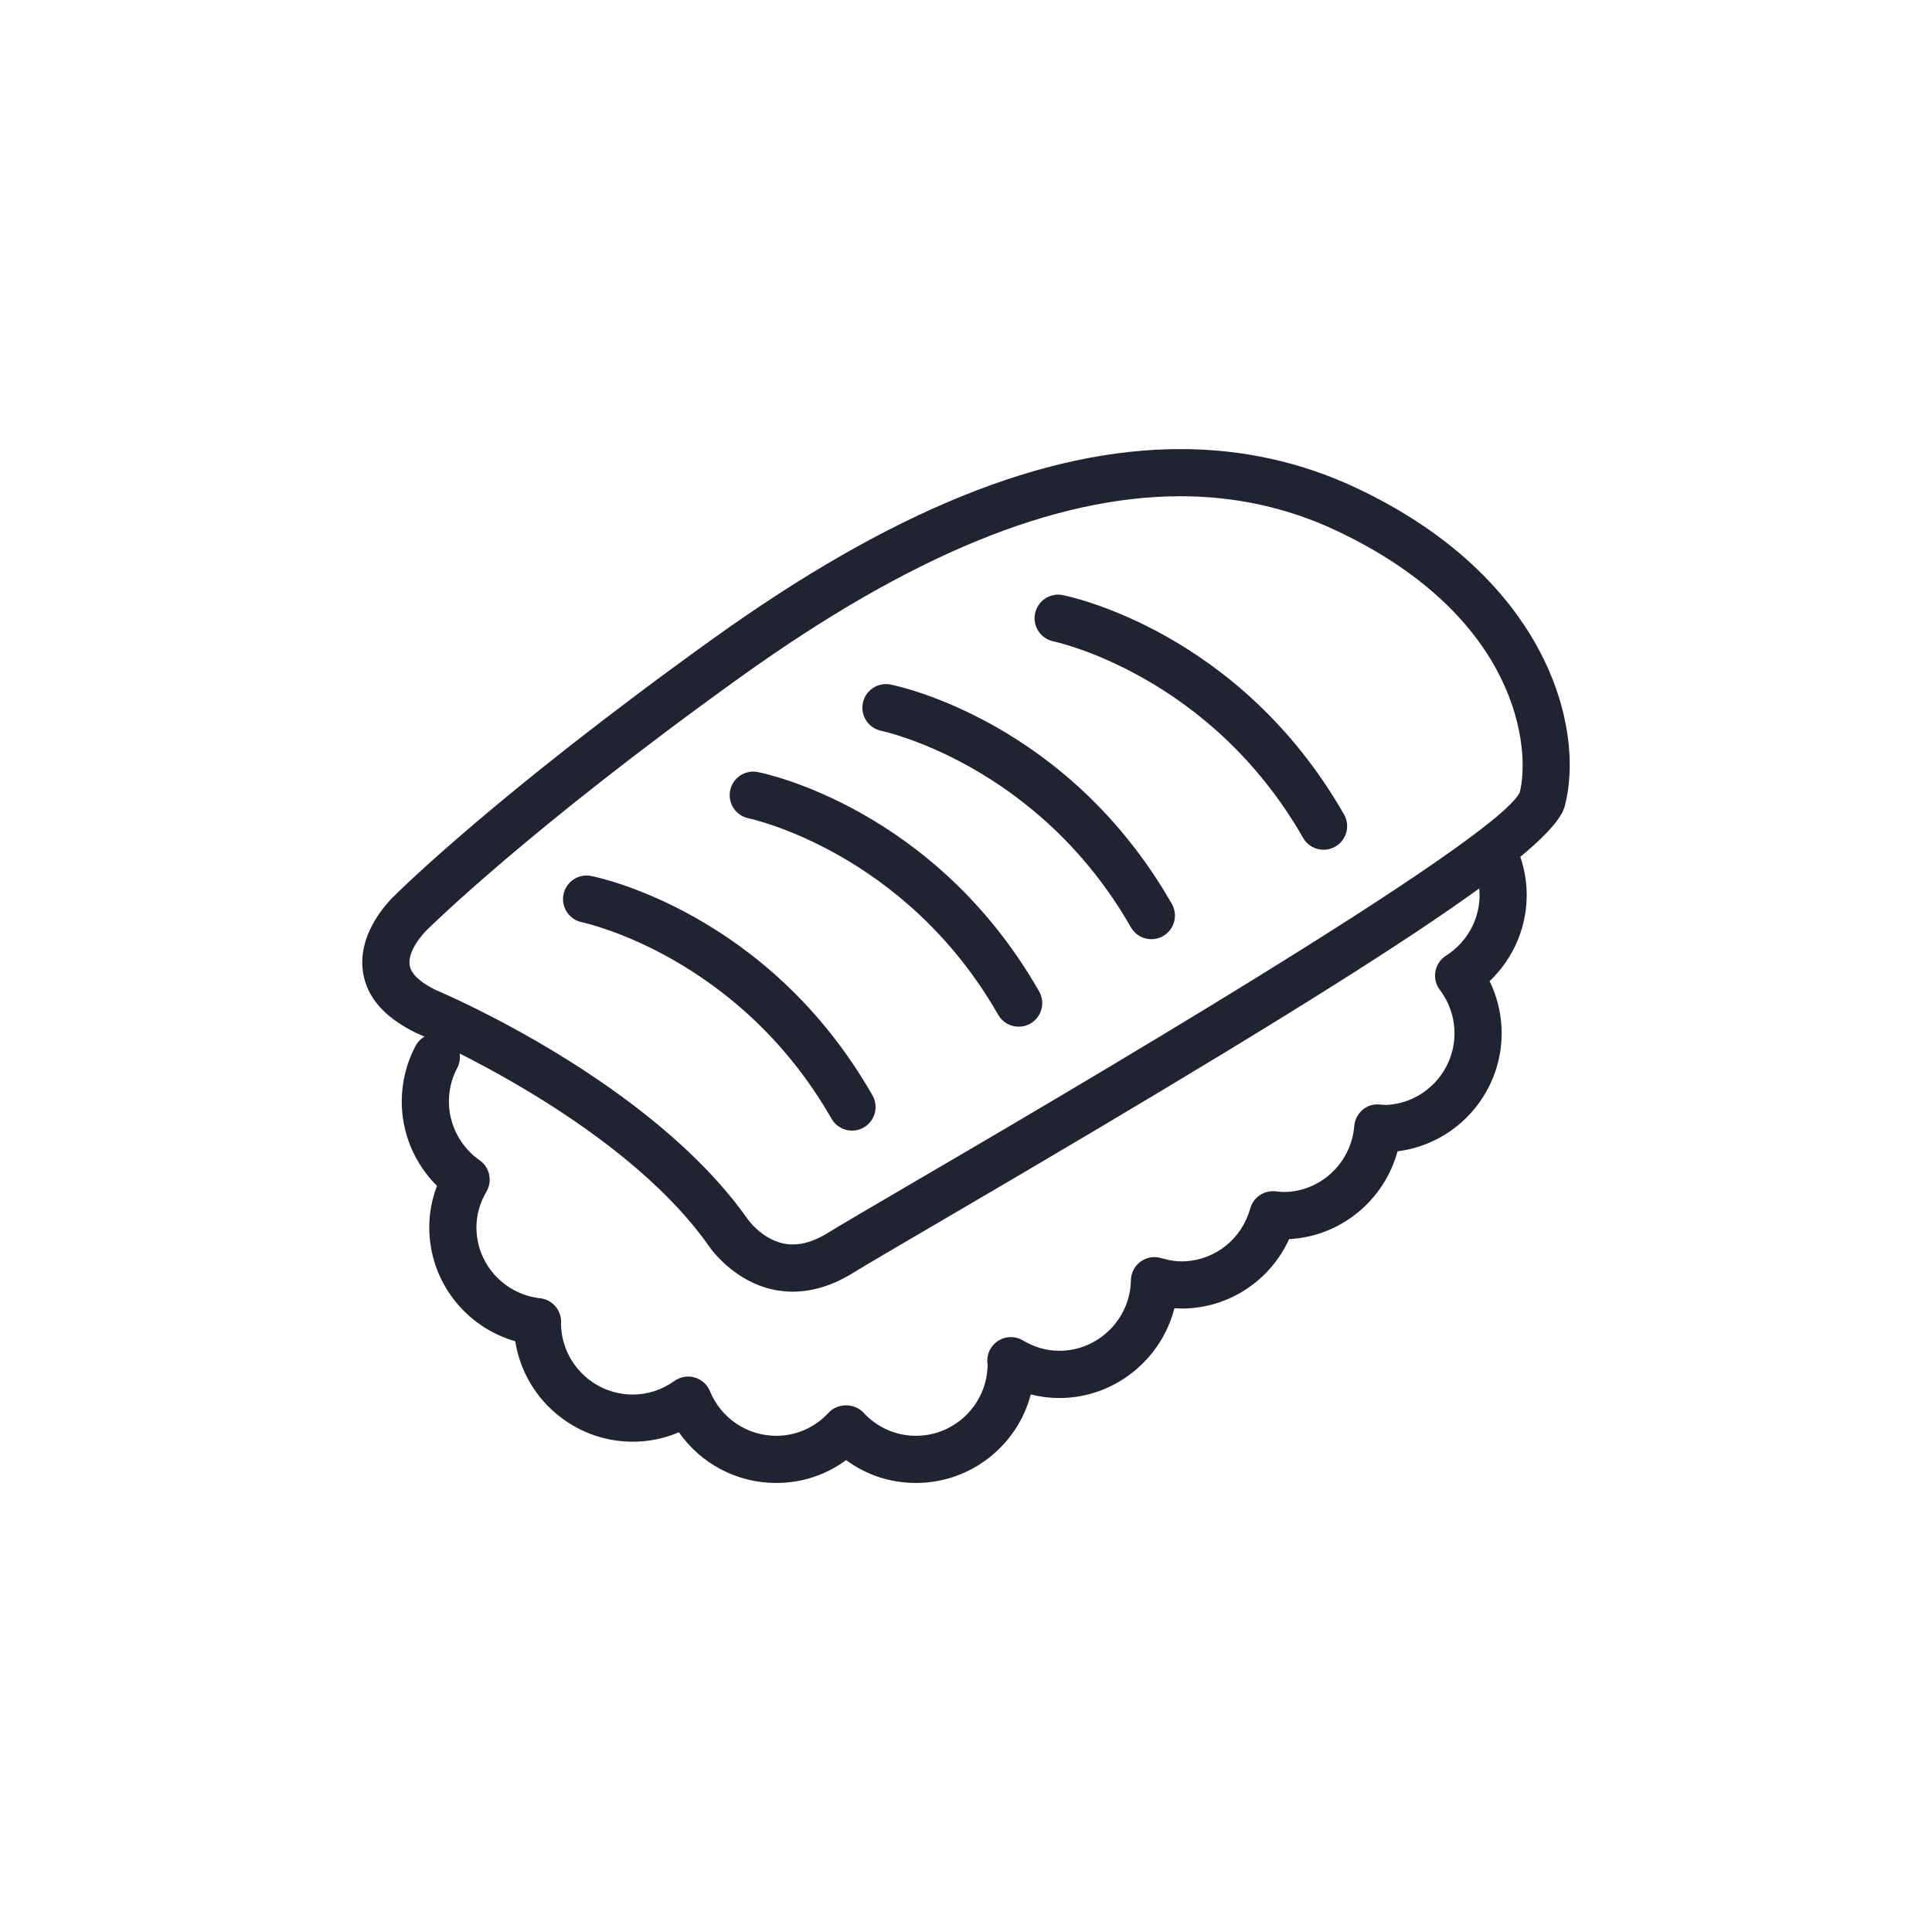 <?xml version="1.0" encoding="utf-8"?>
<!-- Generator: Adobe Illustrator 18.1.1, SVG Export Plug-In . SVG Version: 6.00 Build 0)  -->
<svg version="1.1" id="Слой_1" xmlns="http://www.w3.org/2000/svg" xmlns:xlink="http://www.w3.org/1999/xlink" x="0px" y="0px"
	 width="48px" height="48px" viewBox="0 0 48 48" enable-background="new 0 0 48 48" xml:space="preserve">
<g>
	<g>
		<path fill="#212332" d="M22.755,36.844c-0.634,0-1.233-0.199-1.734-0.568c-0.501,0.369-1.101,0.568-1.734,0.568
			c-0.981,0-1.875-0.479-2.42-1.26c-0.361,0.155-0.749,0.235-1.146,0.235c-1.473,0-2.698-1.084-2.92-2.496
			c-1.247-0.358-2.136-1.499-2.136-2.829c0-0.354,0.064-0.698,0.192-1.03c-0.555-0.551-0.876-1.305-0.876-2.096
			c0-0.481,0.118-0.958,0.342-1.381c0.152-0.286,0.506-0.396,0.792-0.244s0.395,0.506,0.244,0.792
			c-0.137,0.258-0.206,0.538-0.206,0.832c0,0.579,0.286,1.125,0.764,1.46c0.25,0.175,0.323,0.512,0.17,0.776
			c-0.166,0.284-0.25,0.583-0.25,0.891c0,0.902,0.68,1.658,1.583,1.761c0.296,0.033,0.52,0.284,0.52,0.582
			c0,0.015-0.001,0.033-0.002,0.052c0.014,0.972,0.808,1.758,1.783,1.758c0.369,0,0.726-0.116,1.033-0.337
			c0.146-0.104,0.332-0.137,0.504-0.087c0.172,0.049,0.313,0.175,0.381,0.341c0.276,0.673,0.923,1.108,1.648,1.108
			c0.496,0,0.959-0.205,1.303-0.577c0.222-0.24,0.639-0.24,0.861,0c0.344,0.372,0.808,0.577,1.304,0.577
			c0.983,0,1.782-0.8,1.782-1.784l-0.001,0.001c-0.003,0-0.006-0.03-0.007-0.06c-0.009-0.215,0.101-0.417,0.286-0.527
			c0.185-0.11,0.415-0.11,0.6,0.001c0.286,0.171,0.59,0.257,0.904,0.257c0.965,0,1.762-0.786,1.778-1.752
			c0.003-0.183,0.092-0.354,0.239-0.463c0.148-0.108,0.337-0.14,0.513-0.089c0.214,0.063,0.405,0.091,0.594,0.08
			c0.763-0.039,1.413-0.566,1.618-1.31c0.076-0.277,0.343-0.458,0.627-0.428c0.094,0.01,0.188,0.021,0.285,0.015
			c0.881-0.045,1.601-0.749,1.673-1.635c0.026-0.315,0.298-0.563,0.613-0.538l0.101,0.007c0.029,0.002,0.061,0.007,0.086,0.005
			c0.981-0.05,1.738-0.891,1.688-1.873c-0.018-0.358-0.144-0.699-0.361-0.985c-0.1-0.131-0.14-0.297-0.111-0.458
			c0.029-0.161,0.124-0.303,0.263-0.392c0.546-0.347,0.865-0.956,0.832-1.59c-0.013-0.24-0.072-0.471-0.176-0.686
			c-0.141-0.291-0.019-0.642,0.272-0.783c0.294-0.14,0.642-0.018,0.783,0.272c0.172,0.357,0.27,0.739,0.291,1.136
			c0.044,0.863-0.299,1.695-0.918,2.283c0.173,0.355,0.274,0.742,0.295,1.143c0.08,1.555-1.062,2.895-2.583,3.085
			c-0.328,1.212-1.405,2.114-2.69,2.181c-0.001,0-0.002,0-0.003,0c-0.452,0.991-1.416,1.665-2.524,1.722
			c-0.109,0.005-0.217,0.004-0.326-0.003c-0.327,1.277-1.492,2.23-2.86,2.23c-0.238,0-0.476-0.03-0.708-0.09
			C25.279,35.907,24.124,36.844,22.755,36.844z"/>
	</g>
	<g>
		<path fill="#212332" d="M19.696,32.091L19.696,32.091c-1.319,0-2.064-1.102-2.095-1.149c-2.212-3.133-7.21-5.257-7.26-5.278
			c-0.799-0.389-1.234-0.896-1.324-1.522c-0.145-1.005,0.704-1.816,0.801-1.905c0.083-0.084,2.531-2.515,7.881-6.357
			c4.425-3.178,8.231-4.723,11.632-4.723c1.529,0,2.991,0.322,4.345,0.956c4.741,2.222,5.709,5.946,5.203,7.907
			c-0.281,1.092-4.373,3.813-15.634,10.395c-1.012,0.591-1.753,1.025-2.062,1.216C20.689,31.936,20.189,32.091,19.696,32.091z
			 M29.332,12.329c-3.148,0-6.729,1.473-10.949,4.503c-5.262,3.778-7.73,6.227-7.755,6.251c-0.145,0.136-0.502,0.556-0.451,0.893
			c0.041,0.271,0.375,0.487,0.648,0.62c0.187,0.078,5.33,2.264,7.744,5.683c0.011,0.017,0.445,0.639,1.127,0.639l0,0
			c0.271,0,0.564-0.096,0.869-0.285c0.313-0.194,1.064-0.633,2.088-1.232c3.58-2.092,14.474-8.46,15.104-9.711
			c0.27-1.059,0.001-4.37-4.578-6.517C31.983,12.613,30.689,12.329,29.332,12.329z"/>
	</g>
	<g>
		<path fill="#212332" d="M21.168,28.09c-0.204,0-0.401-0.106-0.509-0.295c-2.319-4.057-6.161-4.873-6.2-4.882
			c-0.317-0.064-0.523-0.372-0.46-0.689c0.063-0.317,0.371-0.524,0.687-0.461c0.179,0.035,4.396,0.91,6.99,5.45
			c0.161,0.281,0.063,0.639-0.218,0.8C21.366,28.066,21.266,28.09,21.168,28.09z"/>
	</g>
	<g>
		<path fill="#212332" d="M25.309,25.508c-0.204,0-0.401-0.106-0.509-0.295c-2.319-4.057-6.161-4.873-6.2-4.882
			c-0.317-0.064-0.523-0.372-0.46-0.689c0.063-0.317,0.37-0.523,0.687-0.461c0.179,0.035,4.396,0.91,6.99,5.45
			c0.161,0.281,0.063,0.639-0.218,0.8C25.508,25.483,25.408,25.508,25.309,25.508z"/>
	</g>
	<g>
		<path fill="#212332" d="M28.606,23.334c-0.204,0-0.401-0.106-0.509-0.295c-2.319-4.057-6.161-4.873-6.2-4.882
			c-0.317-0.064-0.523-0.372-0.46-0.689s0.37-0.523,0.687-0.461c0.179,0.035,4.396,0.91,6.99,5.45
			c0.161,0.281,0.063,0.639-0.218,0.8C28.805,23.31,28.705,23.334,28.606,23.334z"/>
	</g>
	<g>
		<path fill="#212332" d="M32.884,21.112c-0.204,0-0.401-0.106-0.509-0.295c-2.319-4.057-6.161-4.873-6.2-4.882
			c-0.317-0.064-0.523-0.372-0.46-0.689c0.063-0.317,0.37-0.524,0.687-0.461c0.179,0.035,4.396,0.91,6.99,5.45
			c0.161,0.281,0.063,0.639-0.218,0.8C33.082,21.088,32.982,21.112,32.884,21.112z"/>
	</g>
</g>
</svg>
